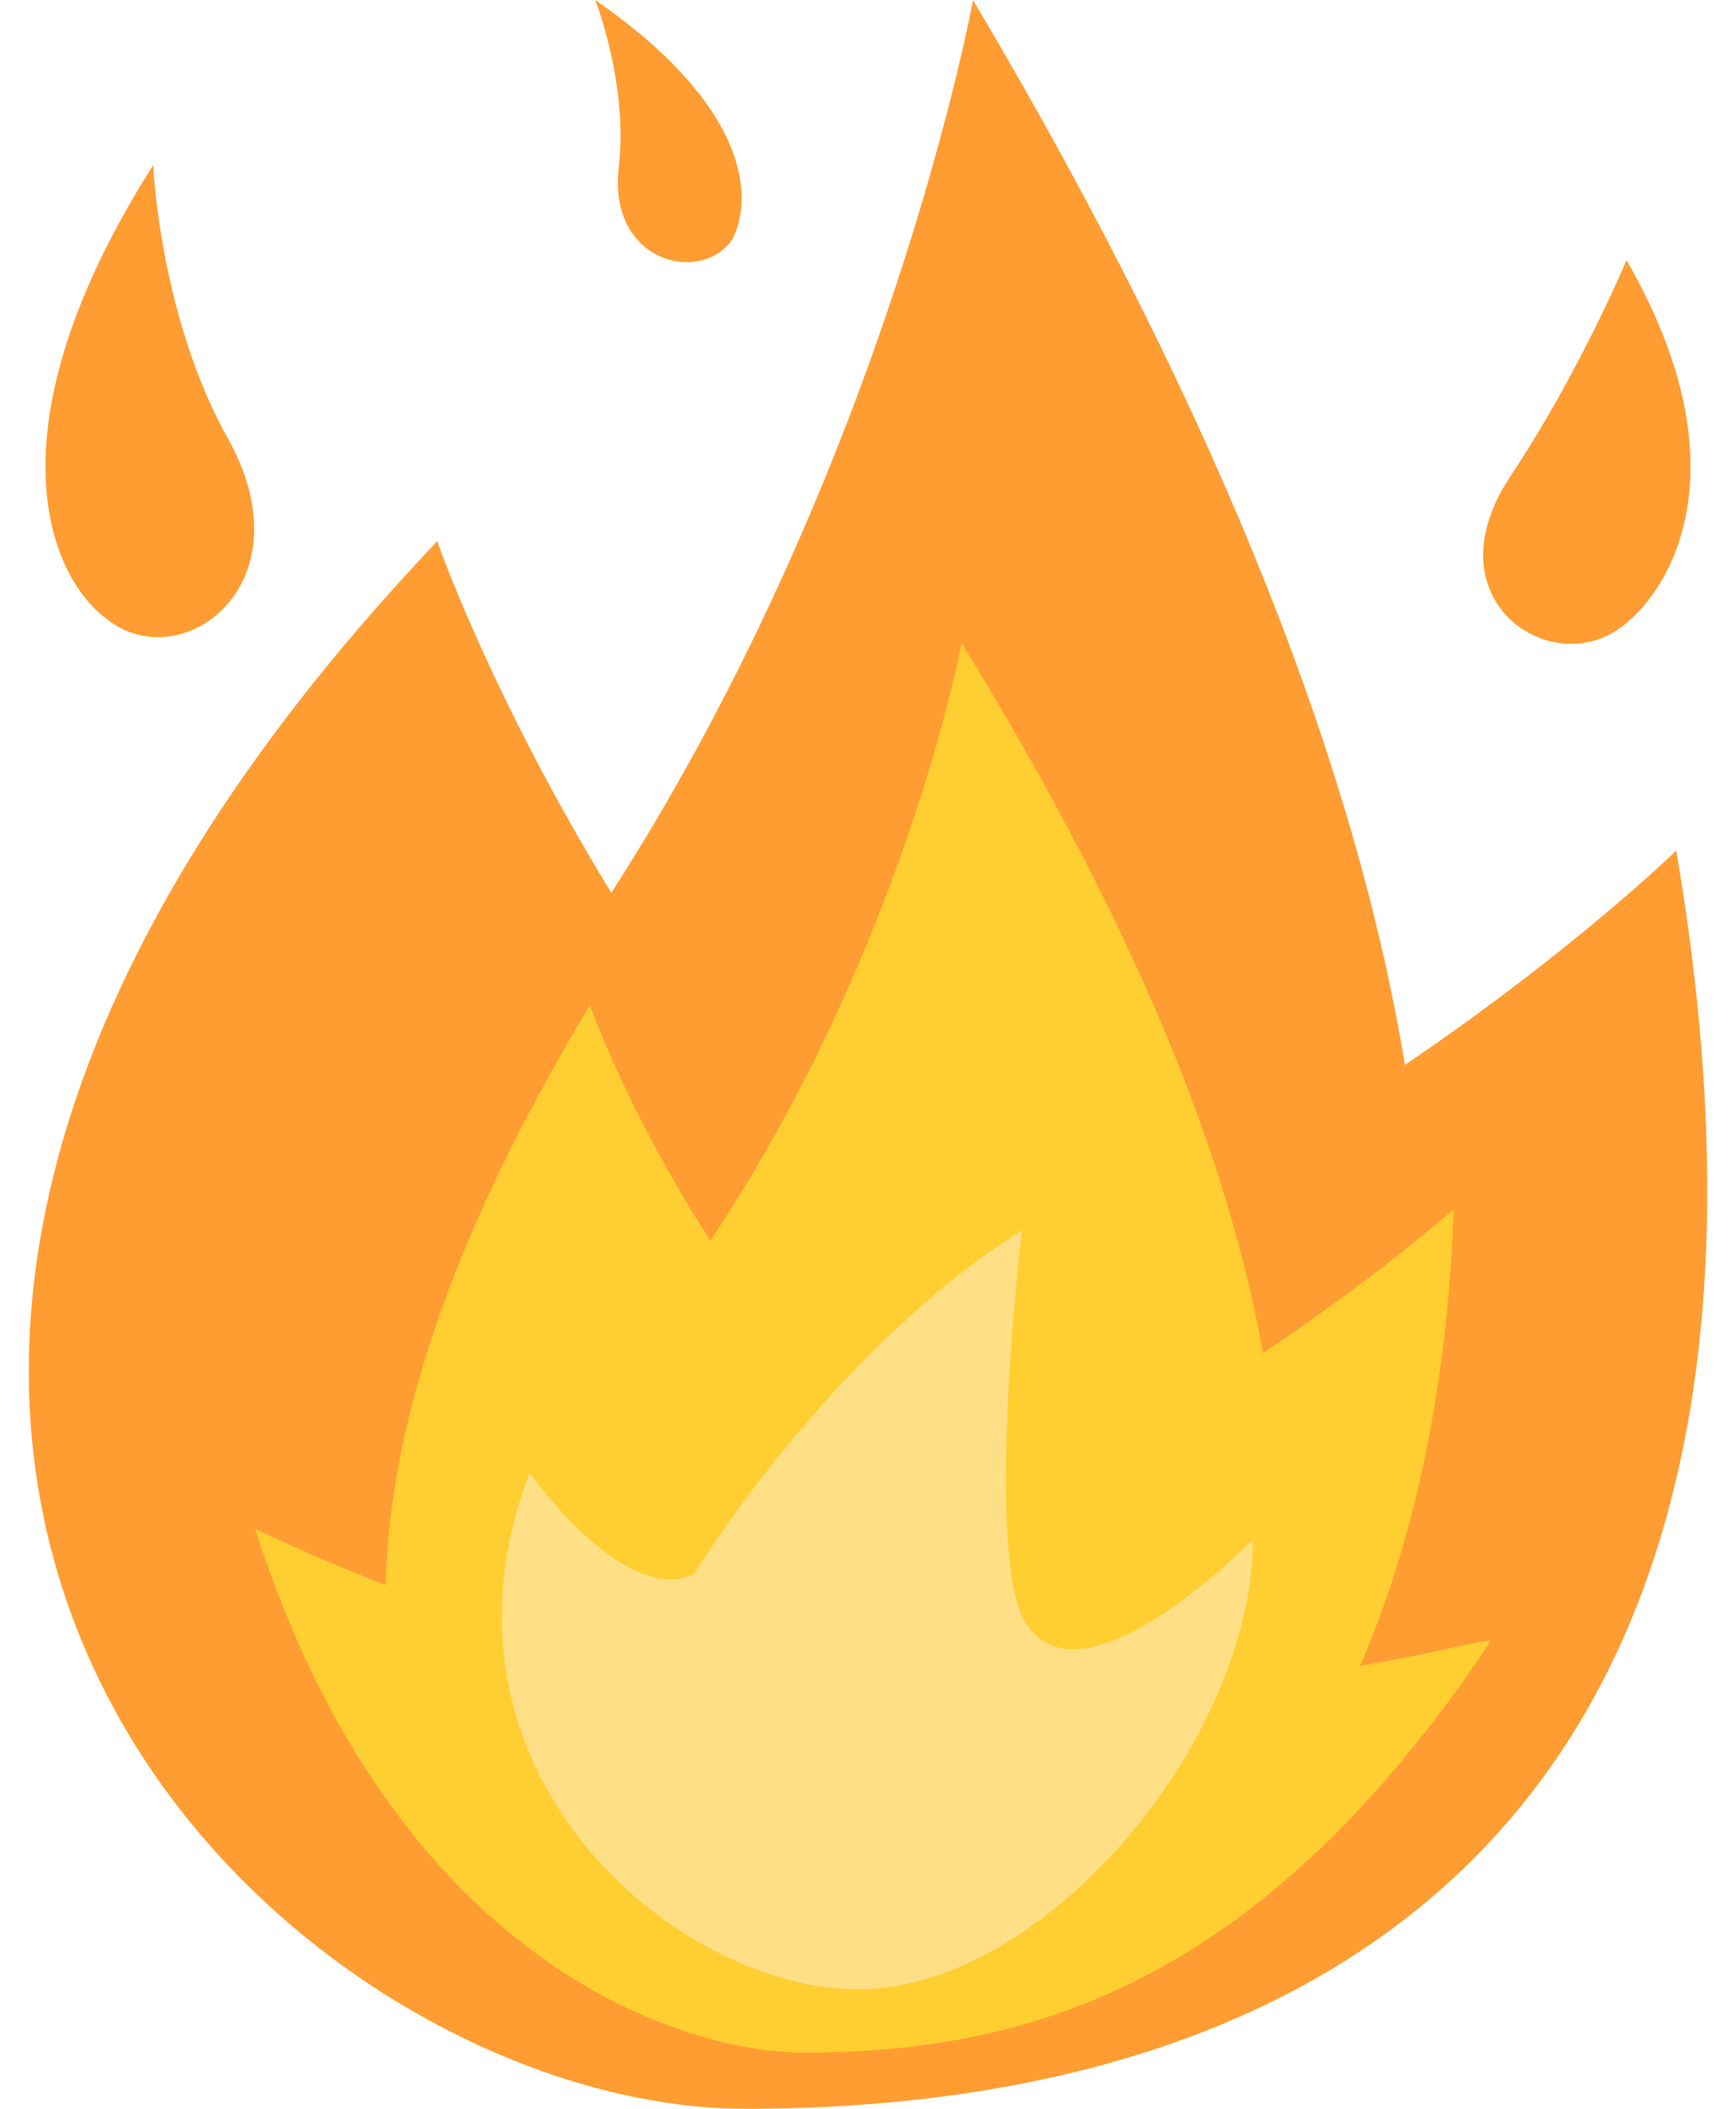 <svg width="14" height="17" viewBox="0 0 14 17" fill="none" xmlns="http://www.w3.org/2000/svg">
<path d="M12.172 3.853C12.739 3.003 13.117 2.097 13.117 2.097C14.063 3.74 13.496 4.732 13.091 5.043C12.523 5.497 11.524 4.845 12.172 3.853ZM1.857 3.57C1.289 2.578 1.235 1.332 1.235 1.332C-0.115 3.457 0.398 4.647 0.857 4.987C1.451 5.468 2.478 4.732 1.857 3.57ZM4.989 1.36C5.07 0.68 4.8 0 4.8 0C6.069 0.878 6.069 1.615 5.907 1.927C5.664 2.295 4.908 2.125 4.989 1.36Z" fill="#FF9D33"/>
<path d="M13.518 6.857C13.518 6.857 12.707 7.65 11.33 8.585C10.952 6.29 9.899 3.457 7.847 0C7.847 0 7.172 3.712 4.93 7.197C3.958 5.61 3.526 4.363 3.526 4.363C-3.495 11.758 2.338 17 6.01 17C10.709 17 14.841 14.62 13.518 6.857Z" fill="#FF9D33"/>
<path d="M10.968 13.43C11.373 12.495 11.67 11.277 11.724 9.747C11.724 9.747 11.157 10.257 10.185 10.908C9.915 9.378 9.186 7.508 7.755 5.185C7.755 5.185 7.296 7.65 5.729 10.002C5.054 8.953 4.757 8.103 4.757 8.103C3.596 10.03 3.137 11.56 3.11 12.778C2.462 12.523 2.057 12.325 2.057 12.325C3.164 15.782 5.459 16.547 6.485 16.547C8.322 16.547 10.185 15.98 12.021 13.232C12.021 13.203 11.616 13.317 10.968 13.43Z" fill="#FFCE31"/>
<path d="M4.271 11.872C4.271 11.872 5.027 12.948 5.594 12.693C5.594 12.693 6.674 10.908 8.241 9.917C8.241 9.917 7.917 12.637 8.295 13.118C8.781 13.77 10.104 12.41 10.104 12.41C10.104 14.025 8.43 16.037 6.917 16.037C5.459 16.037 3.353 14.28 4.271 11.872Z" fill="#FFDF85"/>
</svg>

